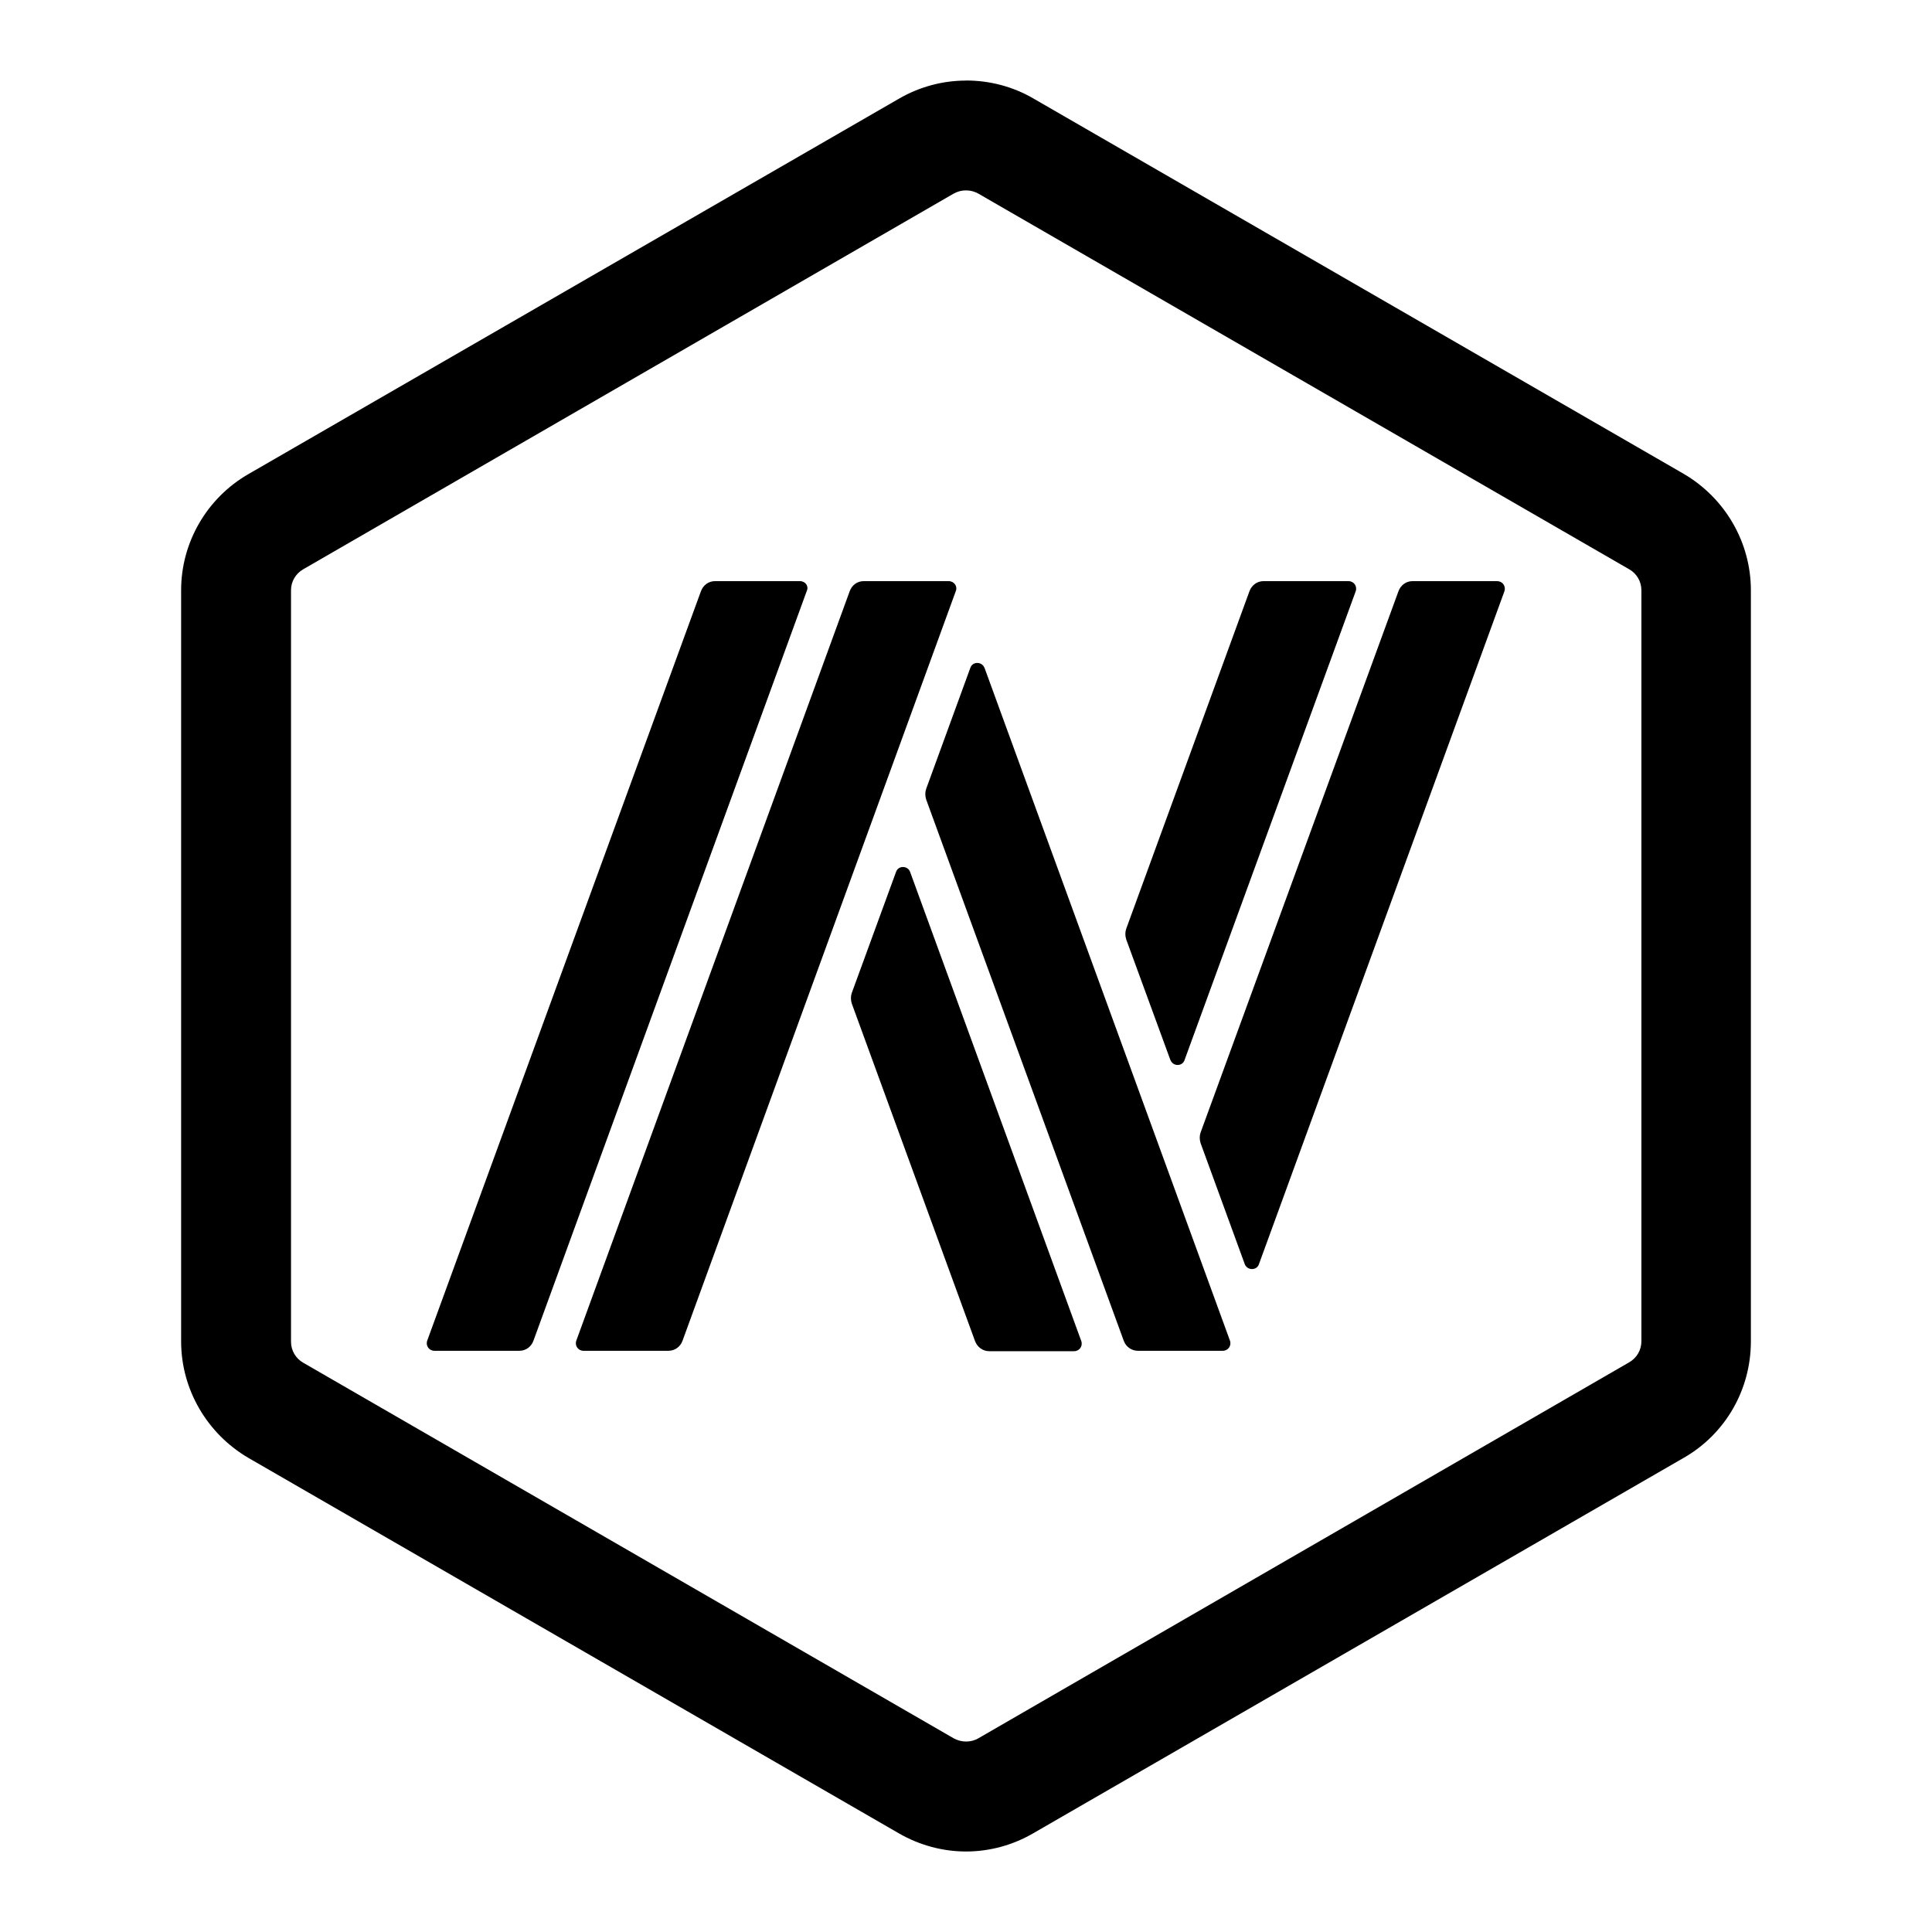 <svg width="24" height="24" viewBox="0 0 24 24" fill="none" xmlns="http://www.w3.org/2000/svg">
<path d="M12 2.365C12.054 2.365 12.104 2.378 12.153 2.405L20.237 7.071C20.332 7.124 20.39 7.224 20.39 7.332V16.663C20.39 16.771 20.332 16.87 20.237 16.924L12.153 21.594C12.108 21.621 12.054 21.634 12 21.634C11.946 21.634 11.896 21.62 11.847 21.594L3.768 16.929C3.673 16.875 3.615 16.776 3.615 16.668V7.332C3.615 7.224 3.673 7.125 3.768 7.071L11.847 2.405C11.896 2.378 11.946 2.365 12 2.365M12 1.001C11.712 1.001 11.424 1.077 11.167 1.226L3.083 5.891C2.57 6.188 2.25 6.737 2.25 7.332V16.663C2.25 17.258 2.57 17.807 3.083 18.109L11.167 22.775C11.424 22.923 11.712 23 12 23C12.288 23 12.576 22.924 12.833 22.775L20.917 18.109C21.435 17.812 21.75 17.262 21.75 16.663V7.332C21.75 6.737 21.43 6.188 20.917 5.887L12.833 1.221C12.576 1.072 12.288 1 12 1V1.001Z" fill="black"/>
<path d="M9.937 7.219H8.883C8.802 7.219 8.735 7.269 8.707 7.345L5.307 16.654C5.285 16.717 5.33 16.78 5.397 16.78H6.451C6.532 16.78 6.6 16.73 6.627 16.654L10.022 7.341C10.05 7.282 10.005 7.219 9.937 7.219H9.937Z" fill="black"/>
<path d="M11.306 10.831C11.275 10.75 11.158 10.75 11.131 10.831L10.581 12.335C10.567 12.376 10.567 12.421 10.581 12.466L12.112 16.659C12.14 16.736 12.211 16.785 12.288 16.785H13.342C13.409 16.785 13.454 16.722 13.432 16.659L11.306 10.832V10.831Z" fill="black"/>
<path d="M11.784 7.219H10.73C10.649 7.219 10.582 7.269 10.555 7.345L7.159 16.654C7.137 16.717 7.182 16.78 7.249 16.78H8.303C8.384 16.78 8.452 16.73 8.479 16.654L11.874 7.341C11.897 7.282 11.852 7.219 11.784 7.219Z" fill="black"/>
<path d="M12.229 8.296C12.198 8.215 12.081 8.215 12.054 8.296L11.505 9.8C11.491 9.84 11.491 9.886 11.505 9.931L13.959 16.654C13.986 16.731 14.058 16.78 14.135 16.78H15.189C15.256 16.78 15.301 16.717 15.279 16.654L12.23 8.296L12.229 8.296Z" fill="black"/>
<path d="M18.602 7.219H17.548C17.467 7.219 17.4 7.269 17.372 7.345L14.914 14.069C14.9 14.109 14.9 14.155 14.914 14.2L15.463 15.704C15.495 15.785 15.612 15.785 15.639 15.704L18.688 7.346C18.71 7.283 18.665 7.22 18.602 7.22V7.219Z" fill="black"/>
<path d="M14.54 13.168C14.571 13.25 14.688 13.25 14.715 13.168L16.841 7.345C16.863 7.282 16.818 7.219 16.751 7.219H15.697C15.616 7.219 15.549 7.269 15.521 7.345L13.99 11.538C13.976 11.579 13.976 11.624 13.99 11.669L14.539 13.168H14.54Z" fill="black"/>
</svg>
